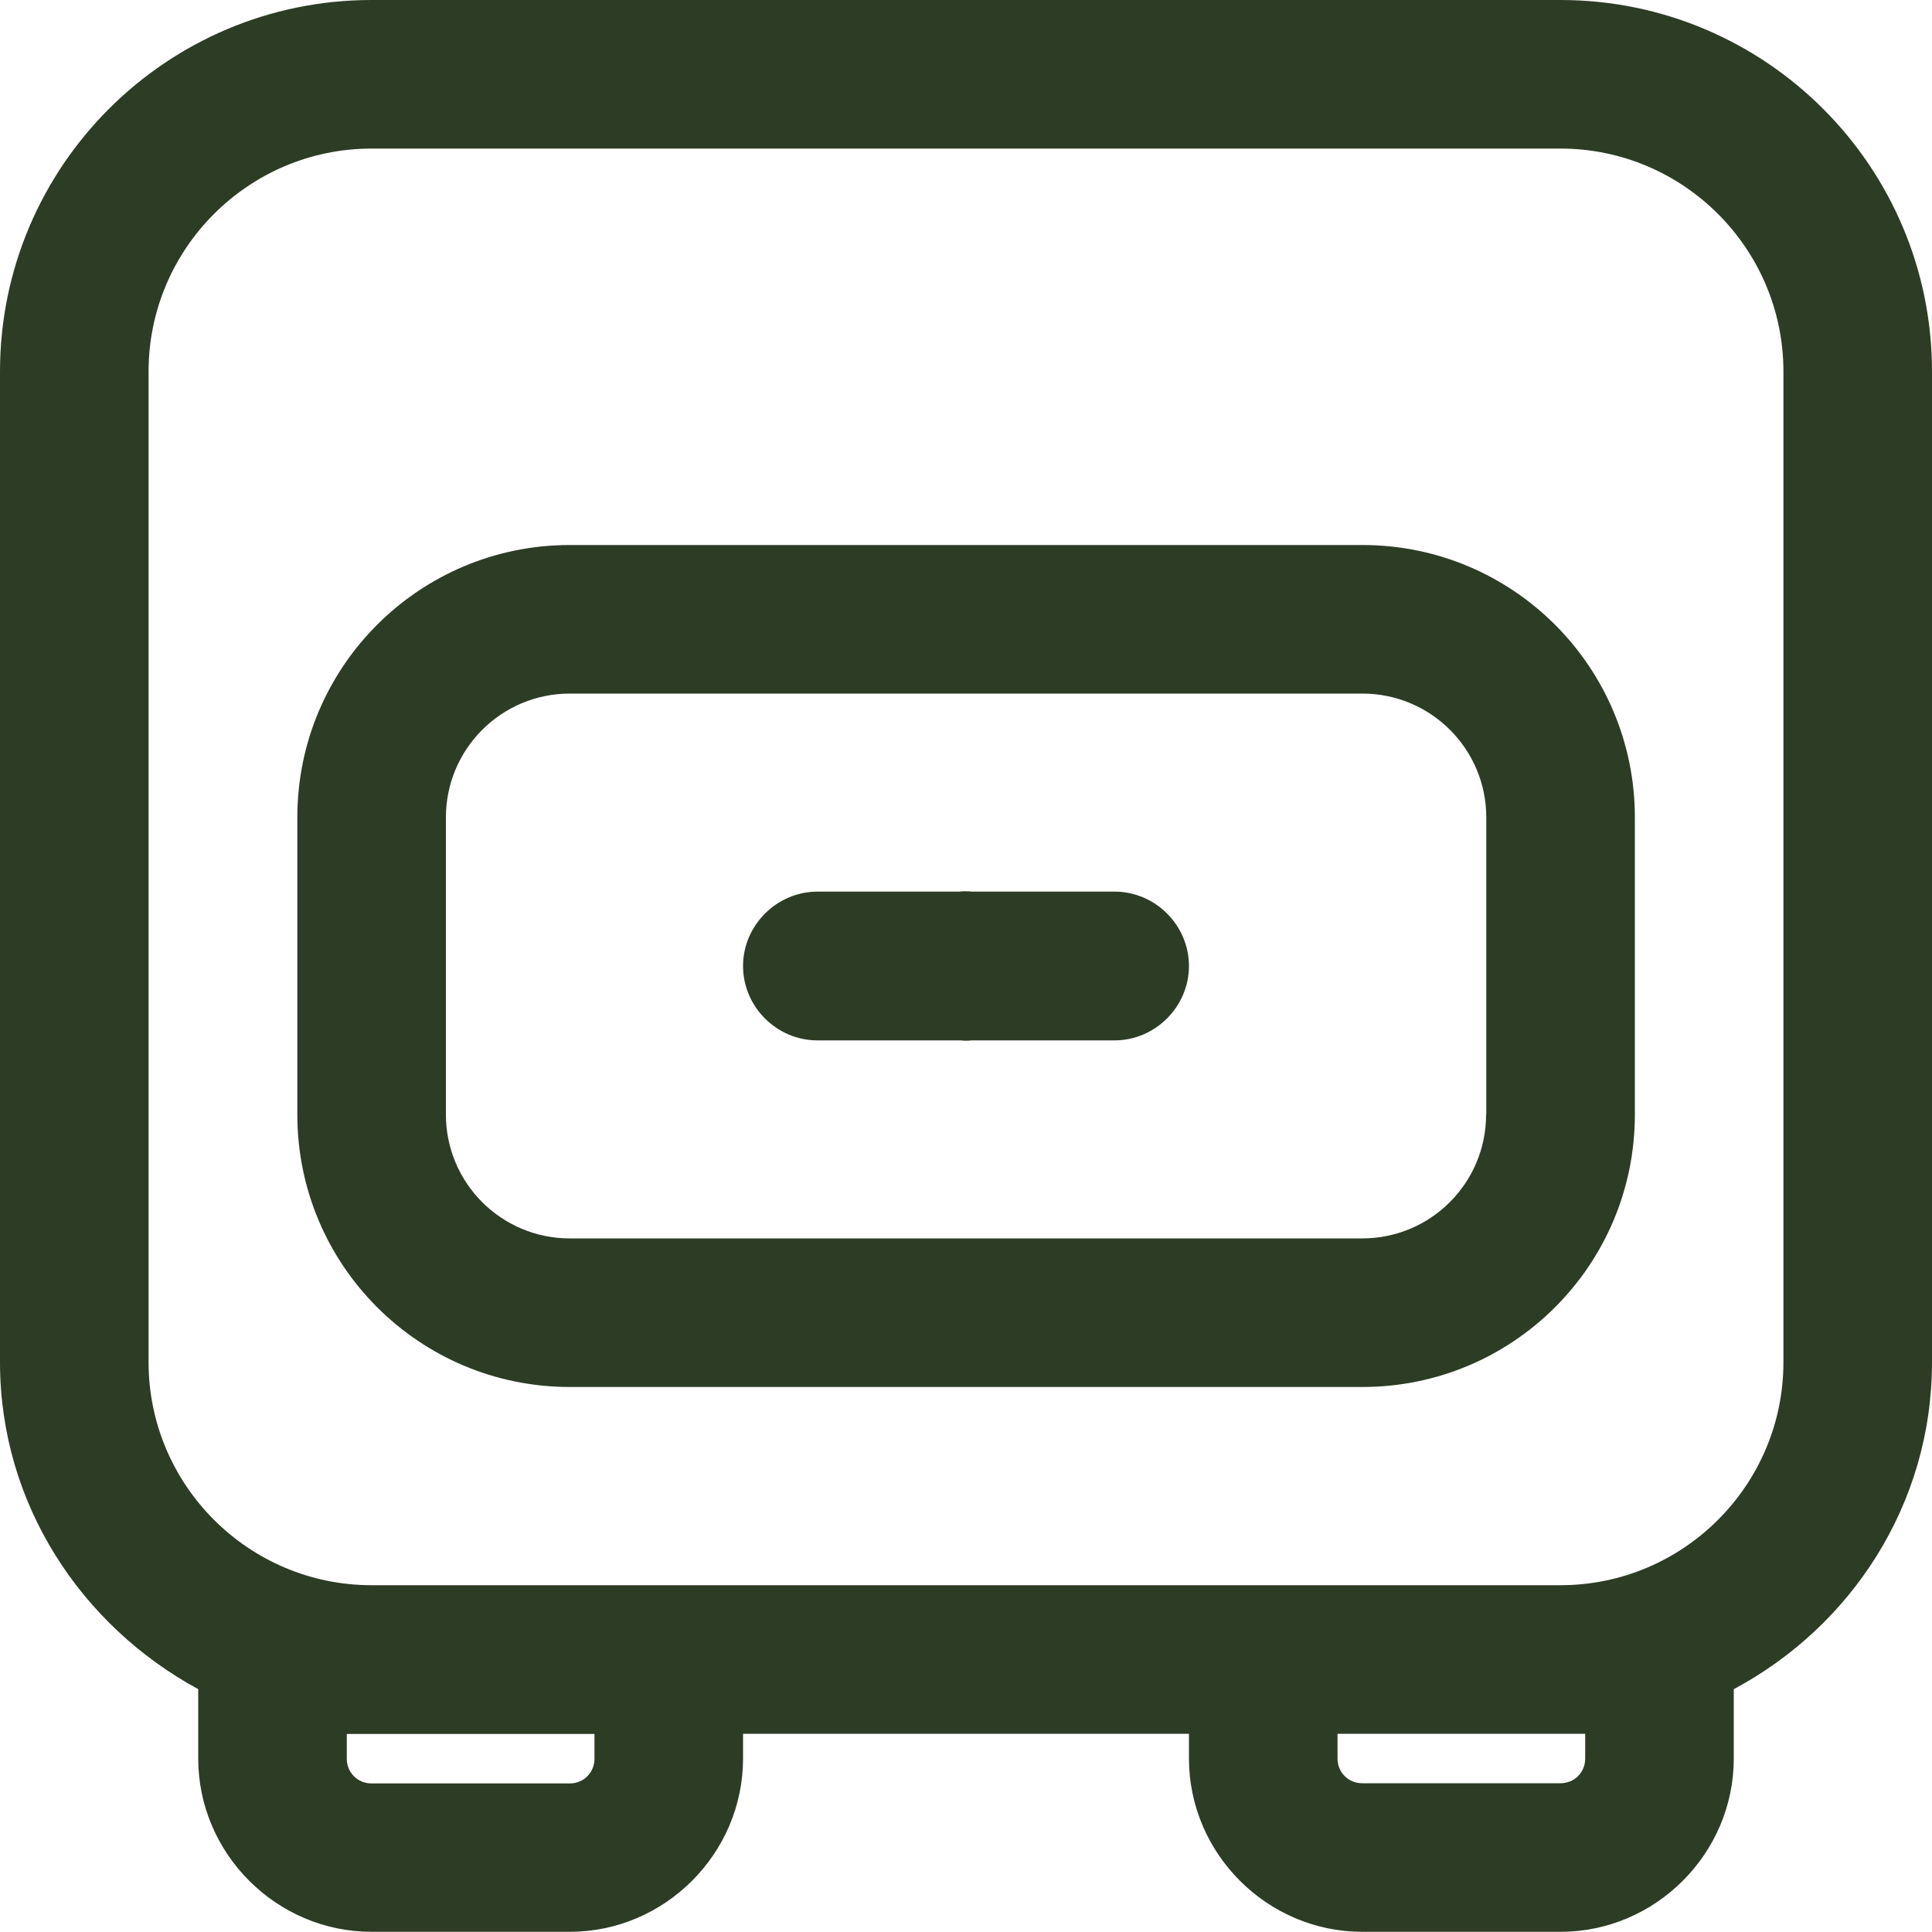 <?xml version="1.0" encoding="UTF-8"?>
<svg id="Capa_2" data-name="Capa 2" xmlns="http://www.w3.org/2000/svg" viewBox="0 0 100 100">
  <defs>
    <style>
      .cls-1 {
        fill: rgba(45, 60, 37, 1);
        stroke-width: 0px;
      }
    </style>
  </defs>
  <g id="oven">
    <path class="cls-1" d="M80.77,0H19.23C8.62,0,0,8.62,0,19.23v51.28c0,7.33,4.21,13.64,10.26,16.92v3.59c0,4.92,4.05,8.97,8.97,8.97h10.26c4.92,0,8.97-4.05,8.97-8.97v-1.28h23.08v1.28c0,4.92,4.05,8.97,8.97,8.97h10.26c4.92,0,8.97-4.05,8.97-8.97v-3.59c6.05-3.23,10.26-9.54,10.26-16.92V19.23c0-10.62-8.62-19.23-19.23-19.23ZM30.77,91.03c0,.72-.56,1.28-1.28,1.28h-10.26c-.72,0-1.28-.56-1.28-1.28v-1.28h12.82v1.28ZM82.05,89.74v1.28c0,.72-.56,1.28-1.28,1.28h-10.26c-.72,0-1.28-.56-1.28-1.28v-1.28h12.82ZM92.31,70.51c0,6.36-5.18,11.54-11.54,11.54H19.23c-6.36,0-11.54-5.18-11.54-11.54V19.23c0-6.36,5.18-11.54,11.54-11.54h61.54c6.36,0,11.54,5.18,11.54,11.54v51.28Z"/>
    <path class="cls-1" d="M70.51,28.21H29.49c-7.79,0-14.1,6.31-14.1,14.1v15.38c0,7.79,6.31,14.1,14.1,14.1h41.03c7.79,0,14.1-6.31,14.1-14.1v-15.38c0-7.79-6.31-14.1-14.1-14.1ZM76.92,57.69c0,3.54-2.87,6.41-6.41,6.41H29.49c-3.54,0-6.41-2.87-6.41-6.41v-15.38c0-3.54,2.87-6.41,6.41-6.41h41.03c3.54,0,6.41,2.87,6.41,6.41v15.38Z"/>
    <path class="cls-1" d="M50,53.85c2.1,0,3.85-1.74,3.85-3.85s-1.74-3.85-3.85-3.85h-.05c-2.1,0-3.79,1.74-3.79,3.85s1.74,3.85,3.85,3.85Z"/>
    <path class="cls-1" d="M50,53.85c2.1,0,3.85-1.74,3.85-3.85s-1.74-3.85-3.85-3.85h-.05c-2.1,0-3.79,1.74-3.79,3.85s1.74,3.85,3.85,3.85Z"/>
    <path class="cls-1" d="M50,53.85c2.1,0,3.85-1.74,3.85-3.85s-1.74-3.85-3.85-3.85h-.05c-2.1,0-3.79,1.74-3.79,3.85s1.74,3.85,3.85,3.85Z"/>
    <path class="cls-1" d="M57.69,46.15h-15.38c-2.1,0-3.85,1.74-3.85,3.85s1.74,3.85,3.85,3.85h15.38c2.1,0,3.85-1.74,3.85-3.85s-1.74-3.85-3.85-3.85Z"/>
  </g>
</svg>